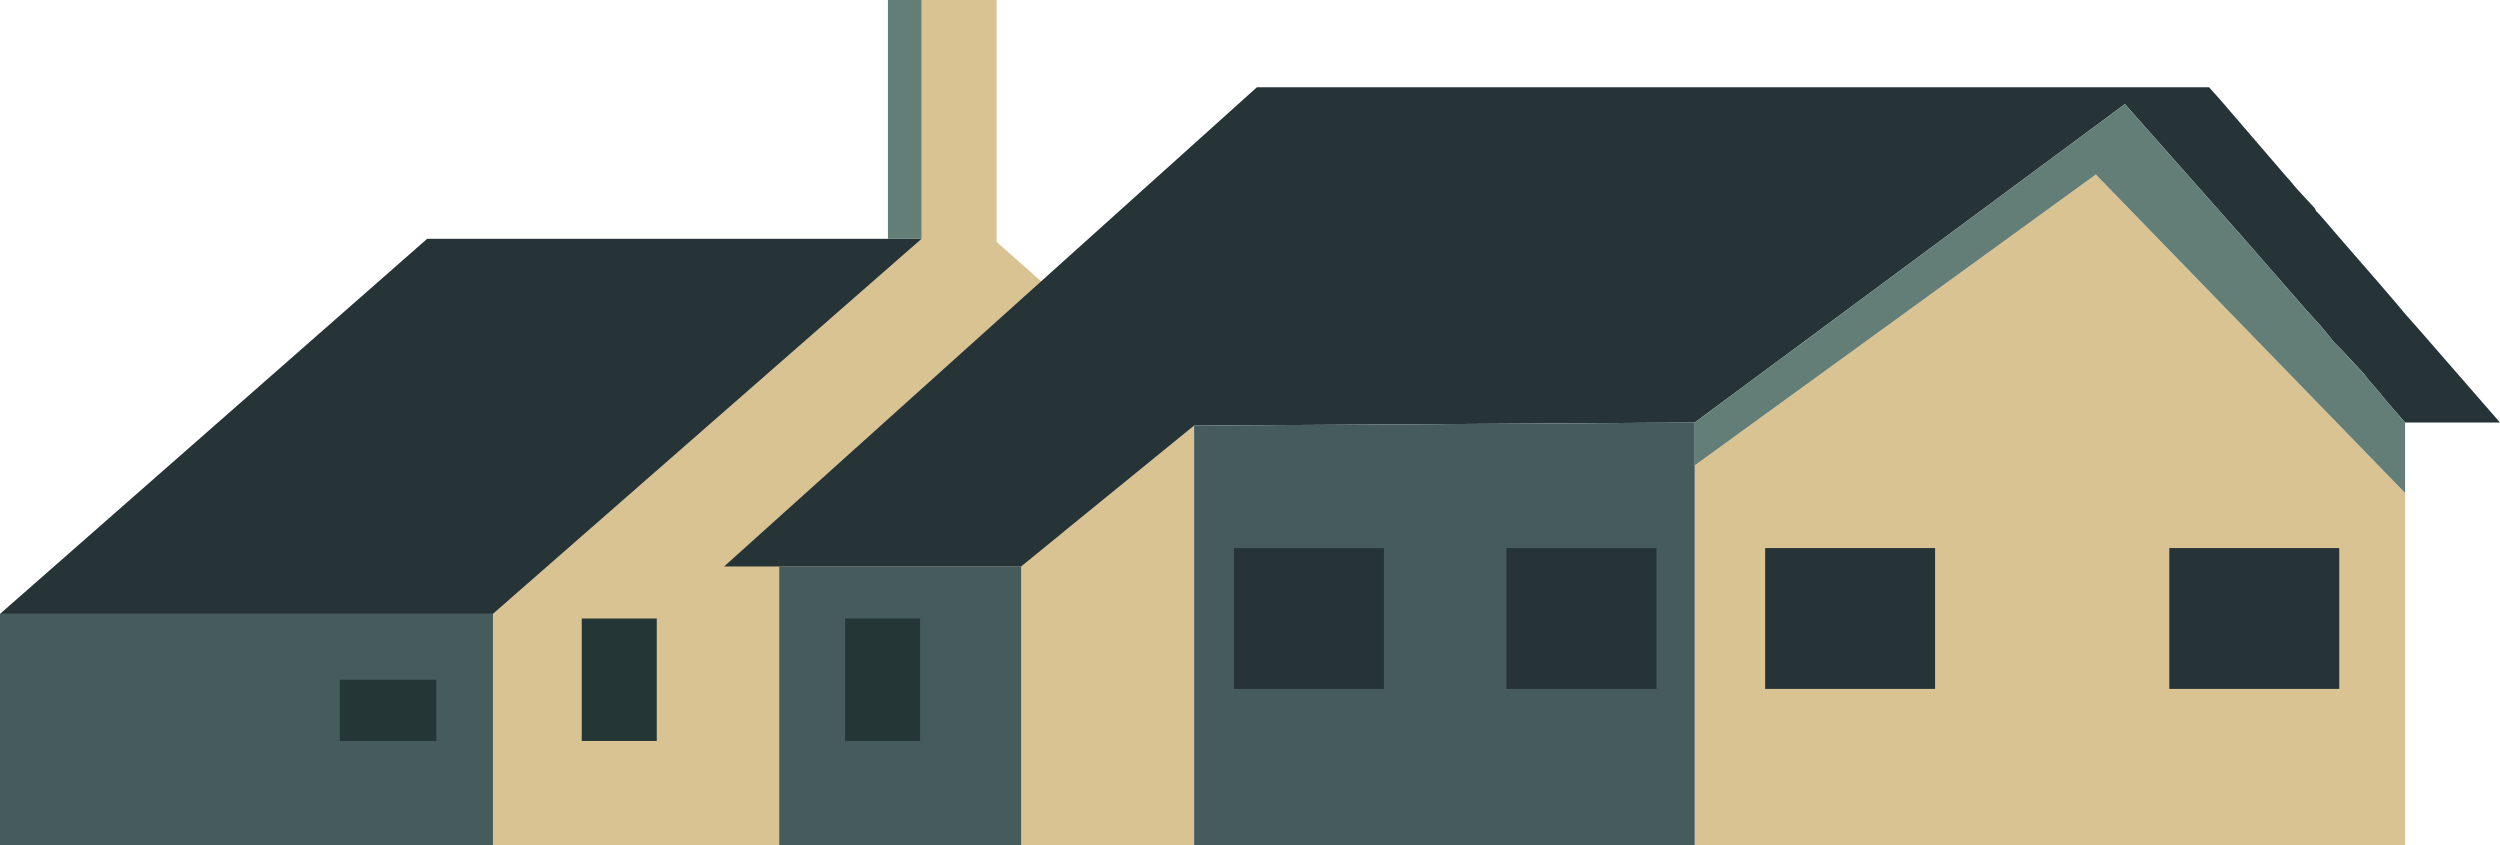 <?xml version="1.0" encoding="utf-8"?>
<!-- Generator: Adobe Illustrator 21.1.0, SVG Export Plug-In . SVG Version: 6.00 Build 0)  -->
<svg version="1.1" id="Layer_1" xmlns="http://www.w3.org/2000/svg" xmlns:xlink="http://www.w3.org/1999/xlink" x="0px" y="0px"
	 viewBox="0 0 163.3 55.2" style="enable-background:new 0 0 163.3 55.2;" xml:space="preserve">
<style type="text/css">
	.st0{fill:#DAC392;}
	.st1{fill:#263438;}
	.st2{fill:#455B5C;}
	.st3{fill:#243636;}
	.st4{fill:#637E76;}
</style>
<g>
	<polygon class="st0" points="32.2,55.2 32.2,40.1 60.2,15.6 60.2,0 65.1,0 65.1,15.8 69.5,19.7 69.5,55.2 	"/>
	<polygon class="st1" points="0,40.1 27.9,15.6 60.2,15.6 32.2,40.1 	"/>
	<rect y="40.1" class="st2" width="32.2" height="15.1"/>
	<rect x="22.2" y="44.4" class="st3" width="6.3" height="4"/>
	<polygon class="st0" points="78,55.2 66.7,55.2 66.7,37 78,27.8 	"/>
	<path class="st0" d="M110.7,55.2"/>
	<polygon class="st0" points="110.7,55.2 110.7,30.4 136.9,11.4 157.1,32.2 157.1,55.2 	"/>
	<polygon class="st1" points="163.3,27.6 157.1,27.6 155.8,26.1 155.4,25.6 154.7,24.8 154.4,24.4 153,22.9 152.5,22.4 151.6,21.3 
		150.6,20.2 146.5,15.5 138.8,6.8 110.7,27.6 78,27.8 66.7,37 47.3,37 82.1,5.7 144.3,5.7 144.3,5.7 145.1,6.6 149.4,11.6 
		149.5,11.7 150,12.3 151.2,13.6 151.3,13.8 151.5,14 153.4,16.2 155.4,18.5 156.6,19.9 157.1,20.5 157.9,21.4 	"/>
	<rect x="115.3" y="35.8" class="st1" width="11.1" height="9.2"/>
	<polygon class="st2" points="110.7,55.2 78,55.2 78,27.8 110.7,27.6 	"/>
	<rect x="98.4" y="35.8" class="st1" width="9.8" height="9.2"/>
	<rect x="80.6" y="35.8" class="st1" width="9.8" height="9.2"/>
	<rect x="141.7" y="35.8" class="st1" width="11.1" height="9.2"/>
	<rect x="50.9" y="37" class="st2" width="15.8" height="18.2"/>
	<rect x="38" y="40.4" class="st3" width="4.9" height="8"/>
	<rect x="55.2" y="40.4" class="st3" width="4.9" height="8"/>
	<rect x="58" class="st4" width="2.2" height="15.6"/>
	<polygon class="st4" points="157.1,27.6 157.1,32.2 136.9,11.4 110.7,30.4 110.7,27.6 138.8,6.8 146.5,15.5 150.6,20.2 151.6,21.3 
		152.5,22.4 153,22.9 154.4,24.4 154.7,24.8 155.4,25.6 155.8,26.1 	"/>
</g>
</svg>
